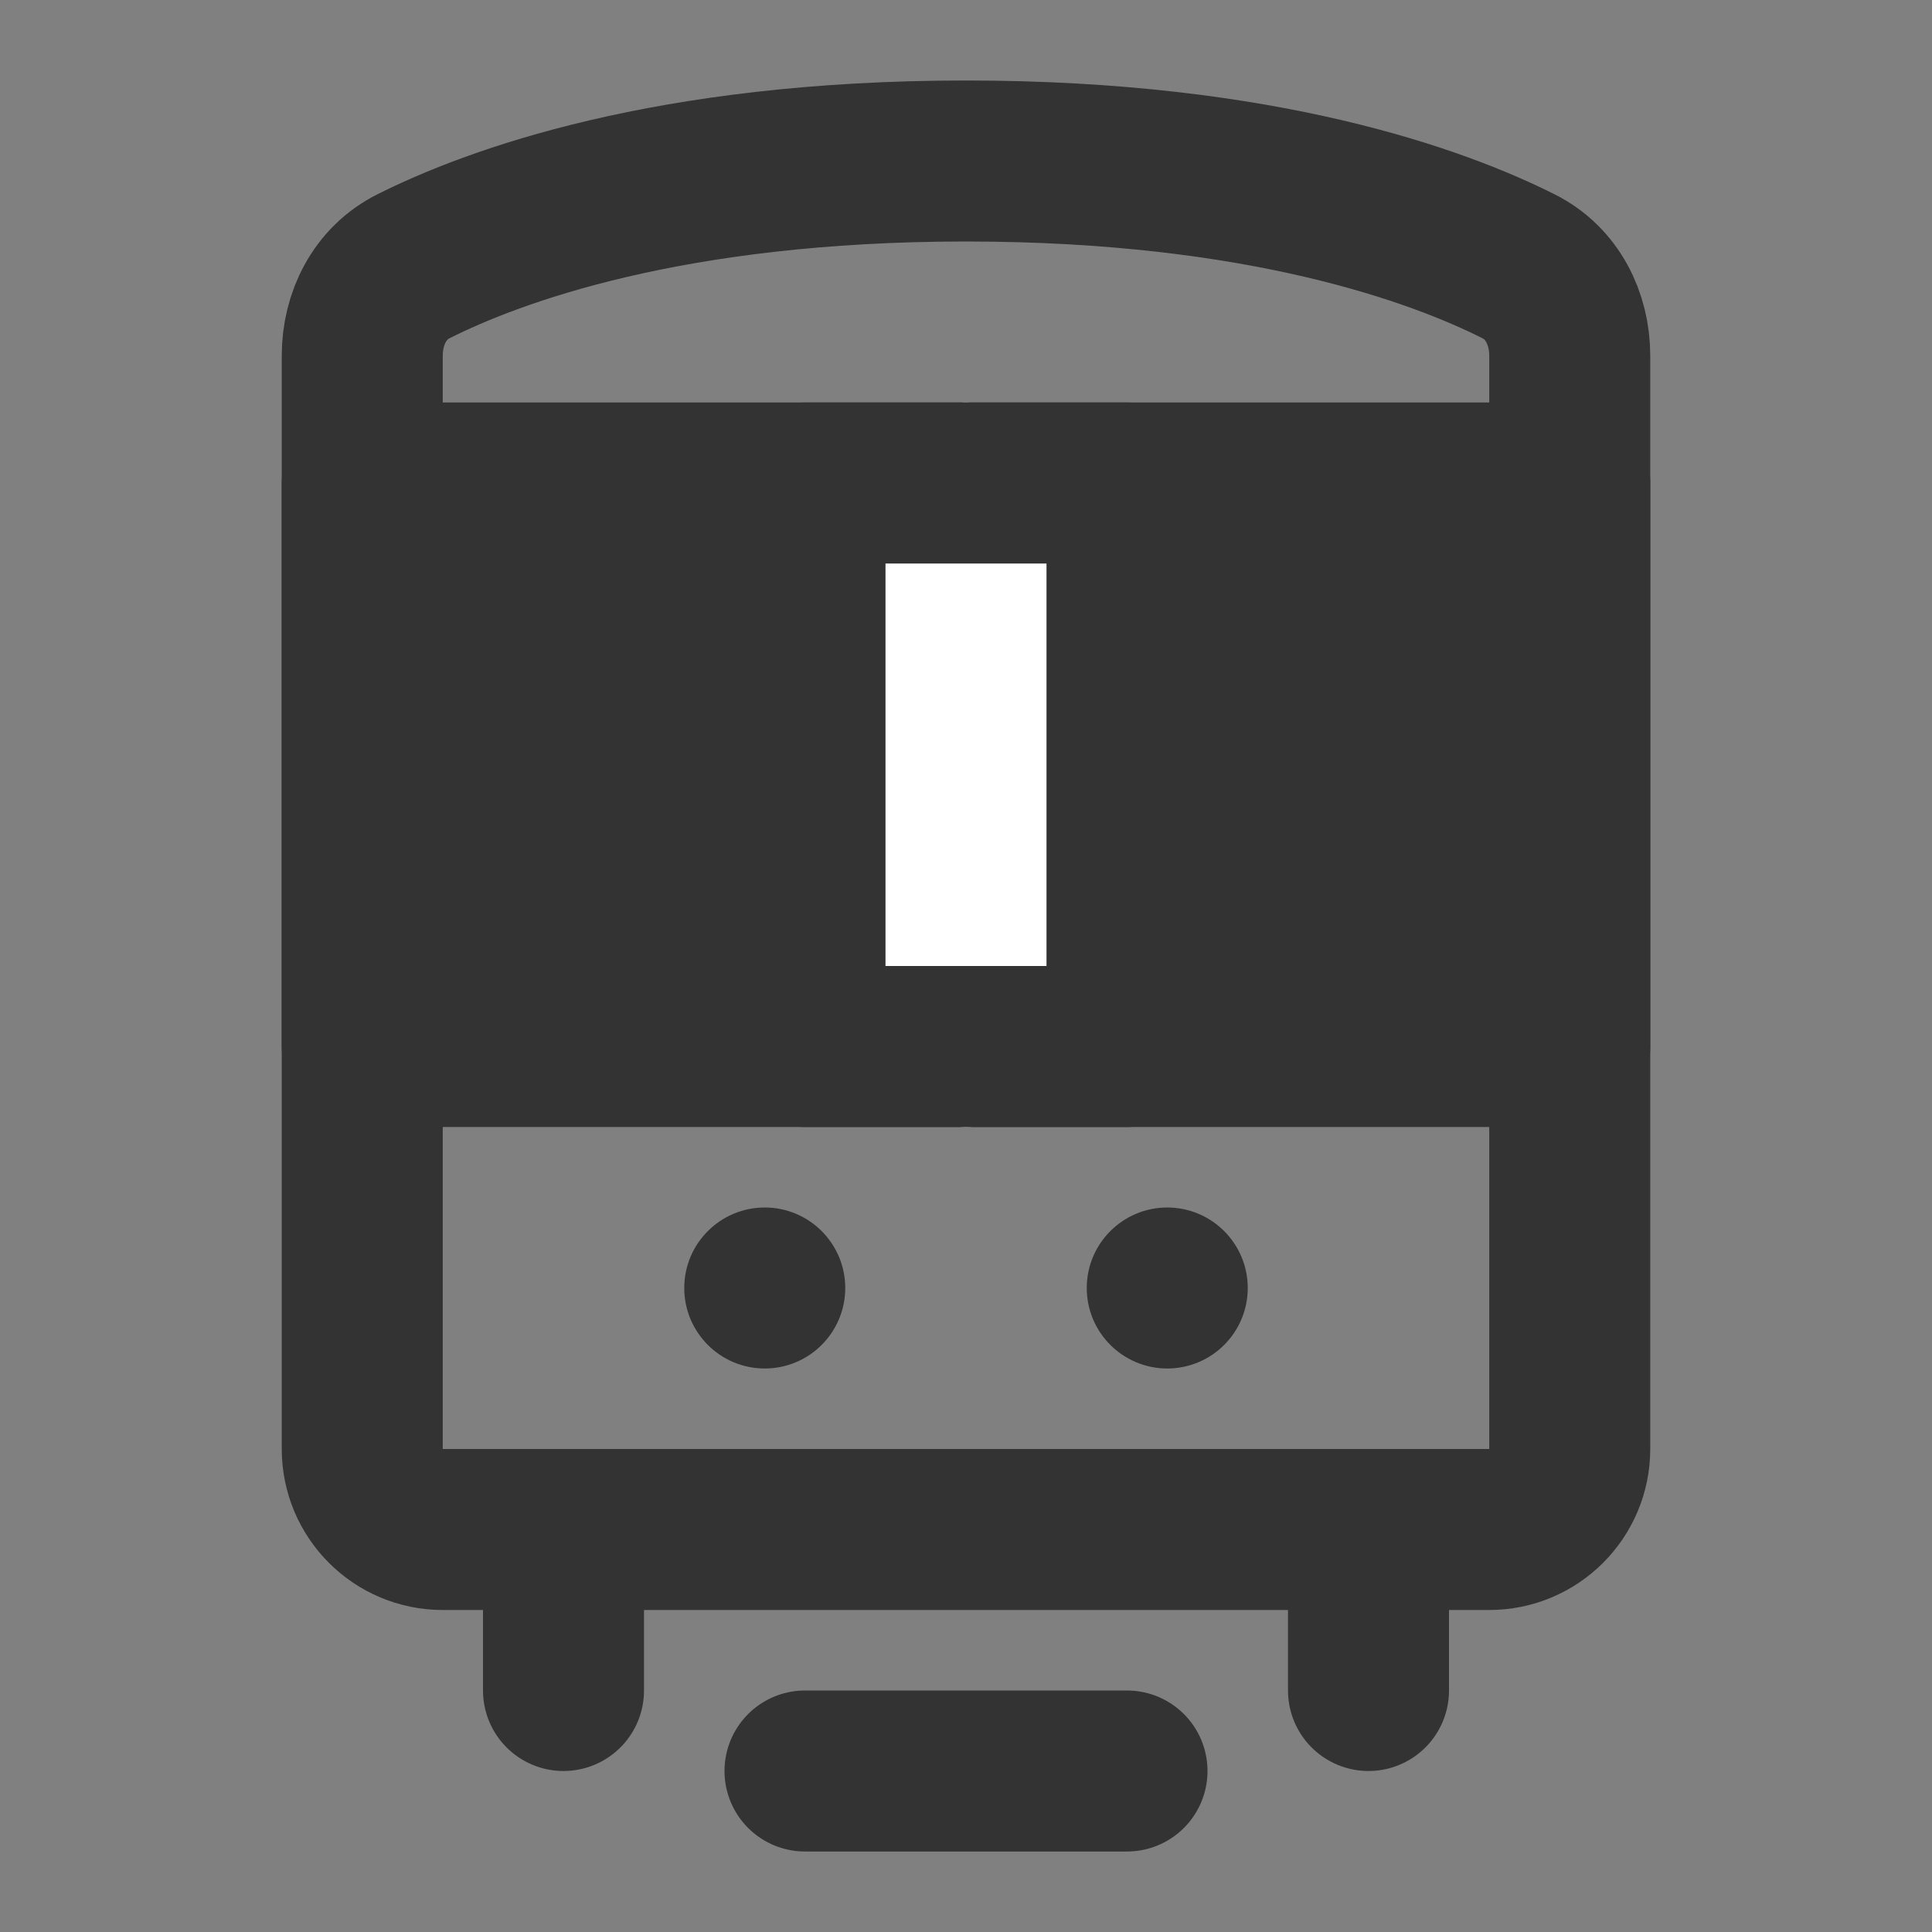 <svg width="24" height="24" viewBox="0 0 24 24" fill="none" xmlns="http://www.w3.org/2000/svg">
<rect x="0" y="0" width="24" height="24" fill="#808080" stroke="none"/>
<path d="M4.5 4.42C4.5 3.954 4.719 3.516 5.136 3.308C6.123 2.812 8.306 2 12 2C15.694 2 17.877 2.812 18.864 3.308C19.281 3.516 19.5 3.954 19.5 4.42V18C19.5 18.552 19.052 19 18.5 19H5.5C4.948 19 4.5 18.552 4.5 18V4.42Z" stroke="#333333" stroke-width="2" stroke-linejoin="round"/>
<path d="M17 19V21" stroke="#333333" stroke-width="2" stroke-linecap="round" stroke-linejoin="round"/>
<path d="M7 19V21" stroke="#333333" stroke-width="2" stroke-linecap="round" stroke-linejoin="round"/>
<path d="M10.25 16C10.25 16.414 9.914 16.75 9.5 16.75C9.086 16.75 8.75 16.414 8.75 16C8.75 15.586 9.086 15.25 9.5 15.25C9.914 15.25 10.25 15.586 10.25 16Z" fill="#333333" stroke="#333333" stroke-width="0.5"/>
<path d="M15.25 16C15.25 16.414 14.914 16.75 14.5 16.75C14.086 16.75 13.75 16.414 13.75 16C13.75 15.586 14.086 15.25 14.5 15.25C14.914 15.25 15.25 15.586 15.25 16Z" fill="#333333" stroke="#333333" stroke-width="0.5"/>
<path d="M10 22H14" stroke="#333333" stroke-width="2" stroke-linecap="round" stroke-linejoin="round"/>
<path d="M19.5 6H4.5V13H19.5V6Z" fill="#333333" stroke="#333333" stroke-width="2" stroke-linejoin="round"/>
<path d="M12 6V13" stroke="white" stroke-width="2" stroke-linecap="round" stroke-linejoin="round"/>
<path d="M10 6H14" stroke="#333333" stroke-width="2" stroke-linecap="round" stroke-linejoin="round"/>
<path d="M10 13H14" stroke="#333333" stroke-width="2" stroke-linecap="round" stroke-linejoin="round"/>
</svg>

